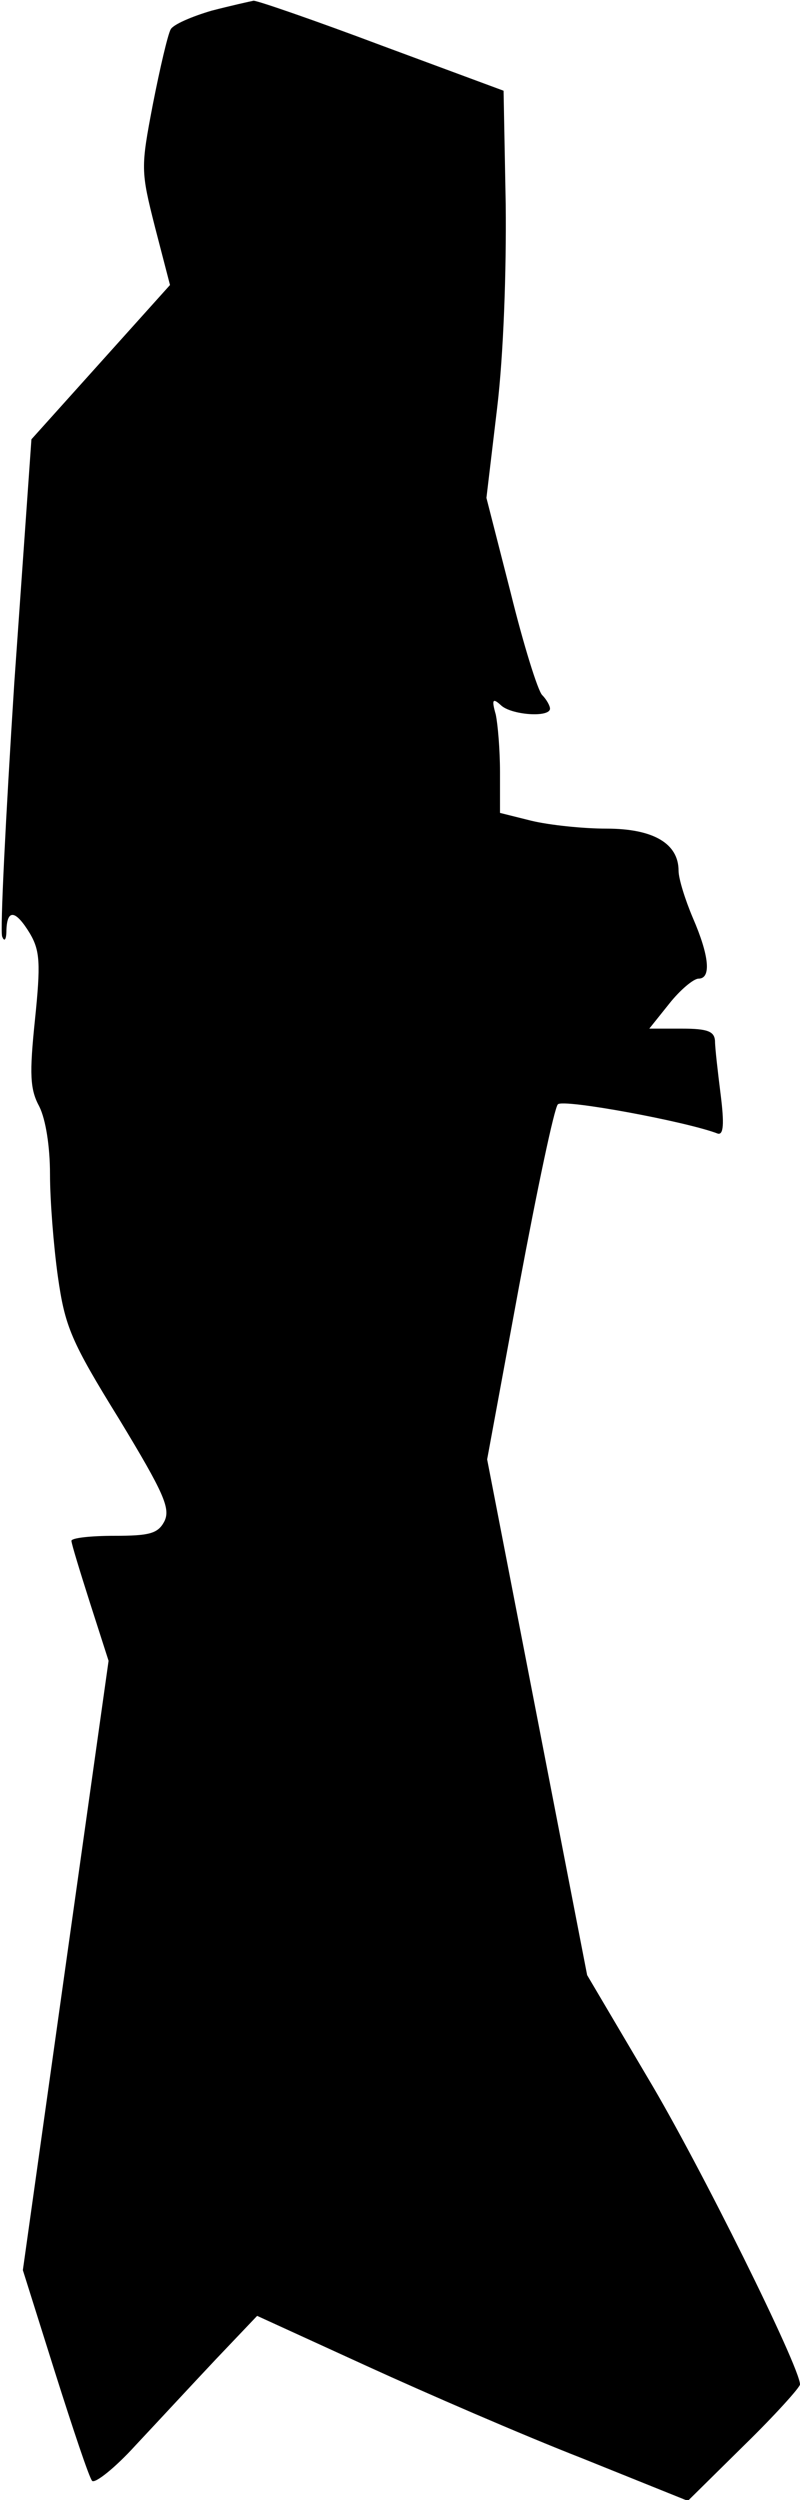 <?xml version="1.0" standalone="no"?>
<!DOCTYPE svg PUBLIC "-//W3C//DTD SVG 20010904//EN"
 "http://www.w3.org/TR/2001/REC-SVG-20010904/DTD/svg10.dtd">
<svg version="1.0" xmlns="http://www.w3.org/2000/svg"
 width="112pt" height="350pt" viewBox="0 0 112 350"
 preserveAspectRatio="xMidYMid meet">
<g transform="translate(0,350) scale(0.1,-0.1)"
fill="#000000" stroke="none">
<path fill="#000000" stroke="none" d="M296 3485 c-27 -8 -53 -19 -57 -26 -4
-7 -15 -54 -25 -105 -17 -89 -17 -93 3 -172 l21 -81 -97 -108 -97 -108 -24
-341 c-12 -188 -20 -347 -17 -355 3 -8 6 -5 6 9 1 30 13 28 33 -5 14 -24 15
-42 7 -120 -8 -77 -7 -98 6 -122 9 -18 15 -56 15 -95 0 -36 5 -100 11 -143 10
-70 18 -90 86 -200 63 -104 72 -125 63 -143 -9 -17 -21 -20 -70 -20 -33 0 -60
-3 -60 -7 0 -4 12 -43 26 -87 l26 -81 -60 -426 -60 -427 45 -143 c25 -79 48
-148 52 -152 4 -4 32 18 61 50 30 32 80 86 112 120 l58 61 153 -70 c83 -38
219 -97 301 -129 l149 -60 79 78 c43 42 78 81 78 85 0 24 -140 307 -213 429
l-85 144 -70 361 -70 361 45 244 c25 134 49 248 54 253 7 8 180 -24 224 -41 8
-2 9 14 4 54 -4 32 -8 66 -8 76 -1 13 -10 17 -46 17 l-46 0 28 35 c15 19 34
35 41 35 18 0 15 32 -8 85 -11 26 -20 55 -20 66 0 38 -35 59 -101 59 -33 0
-80 5 -105 11 l-44 11 0 57 c0 31 -3 67 -6 81 -6 21 -4 23 7 13 14 -14 69 -18
69 -5 0 4 -5 13 -11 19 -6 6 -26 70 -44 143 l-34 133 15 126 c9 75 13 191 12
285 l-3 159 -170 63 c-93 35 -174 63 -180 63 -5 -1 -32 -7 -59 -14z"/>
</g>
</svg>

